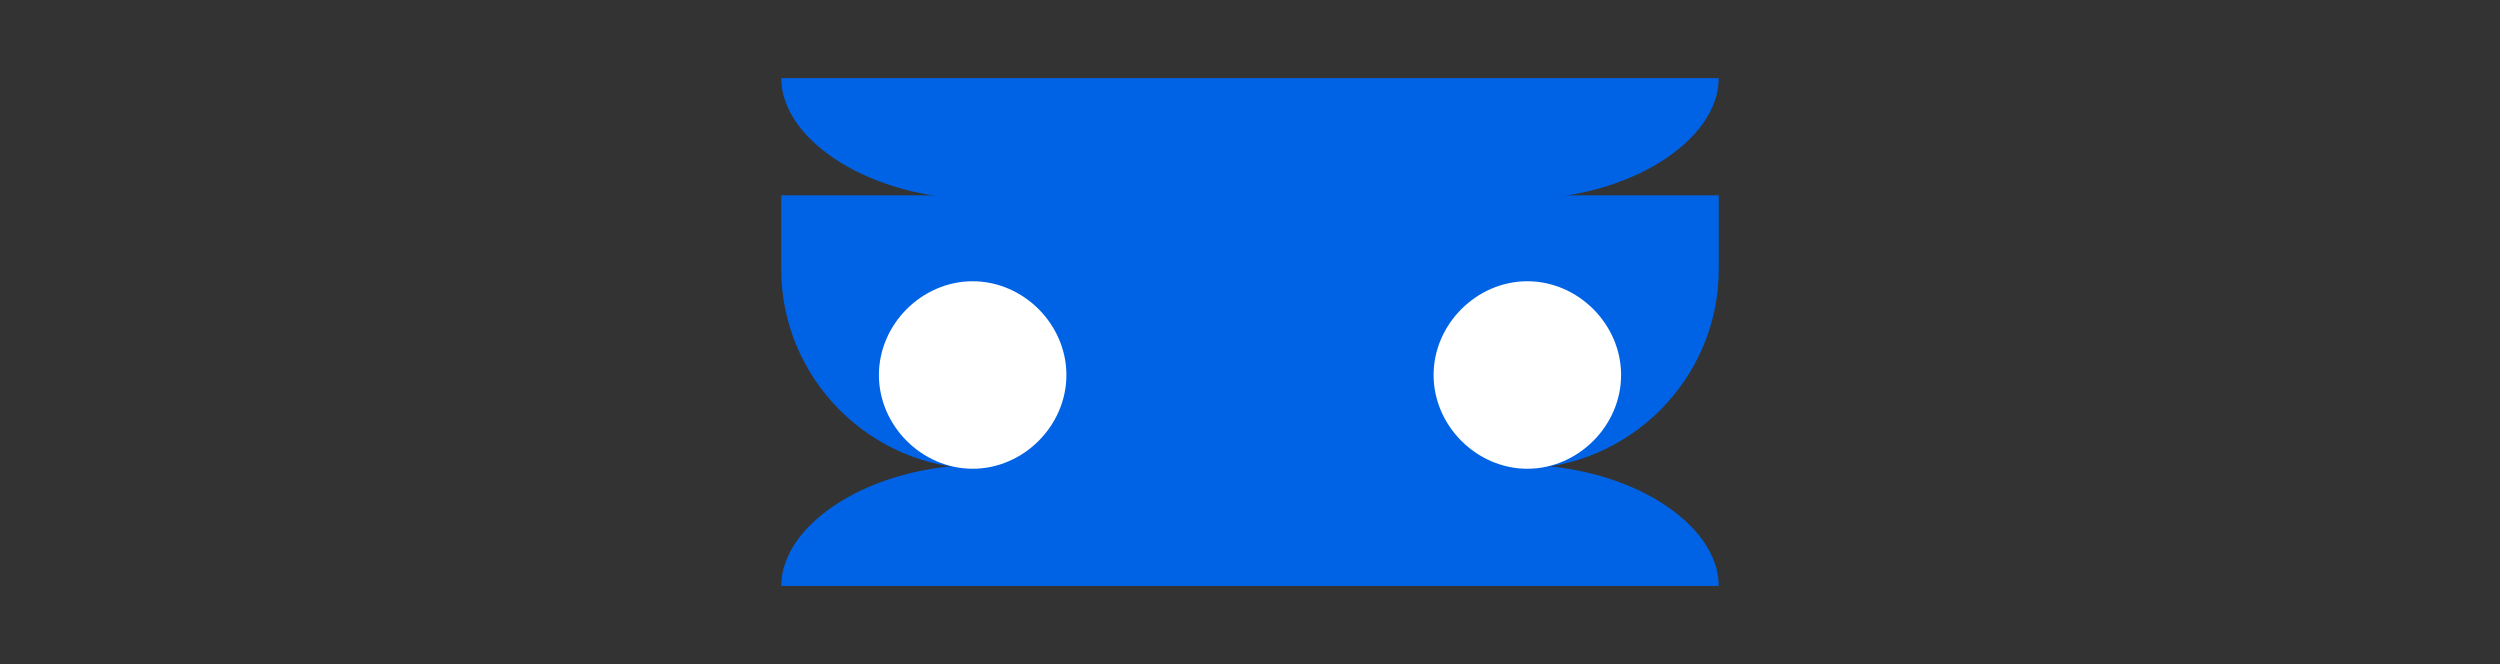 <svg width="128" height="34" viewBox="0 0 128 34" fill="none" xmlns="http://www.w3.org/2000/svg">
  <rect x="0" y="0" width="128" height="34" fill="#333333" stroke="none"/>
  <path d="M40 13.8C40 19.4 44.6 24 50.2 24H77.8C83.4 24 88 19.4 88 13.8V10H40V13.8Z" fill="#0063E5"/>
  <path d="M88 4H40C40 7.2 44.6 10.2 50.2 10.2H77.8C83.4 10.2 88 7.2 88 4Z" fill="#0063E5"/>
  <path d="M88 30C88 26.8 83.4 23.8 77.8 23.8H50.2C44.6 23.8 40 26.8 40 30H88Z" fill="#0063E5"/>
  <path fill-rule="evenodd" clip-rule="evenodd" d="M49.8 14.4C47.2 14.4 45 16.6 45 19.2C45 21.8 47.2 24 49.8 24C52.4 24 54.6 21.8 54.6 19.2C54.6 16.6 52.4 14.4 49.8 14.4ZM78.2 14.4C75.6 14.4 73.4 16.6 73.4 19.2C73.4 21.8 75.6 24 78.2 24C80.8 24 83 21.8 83 19.2C83 16.6 80.8 14.4 78.2 14.4Z" fill="white"/>
</svg>
